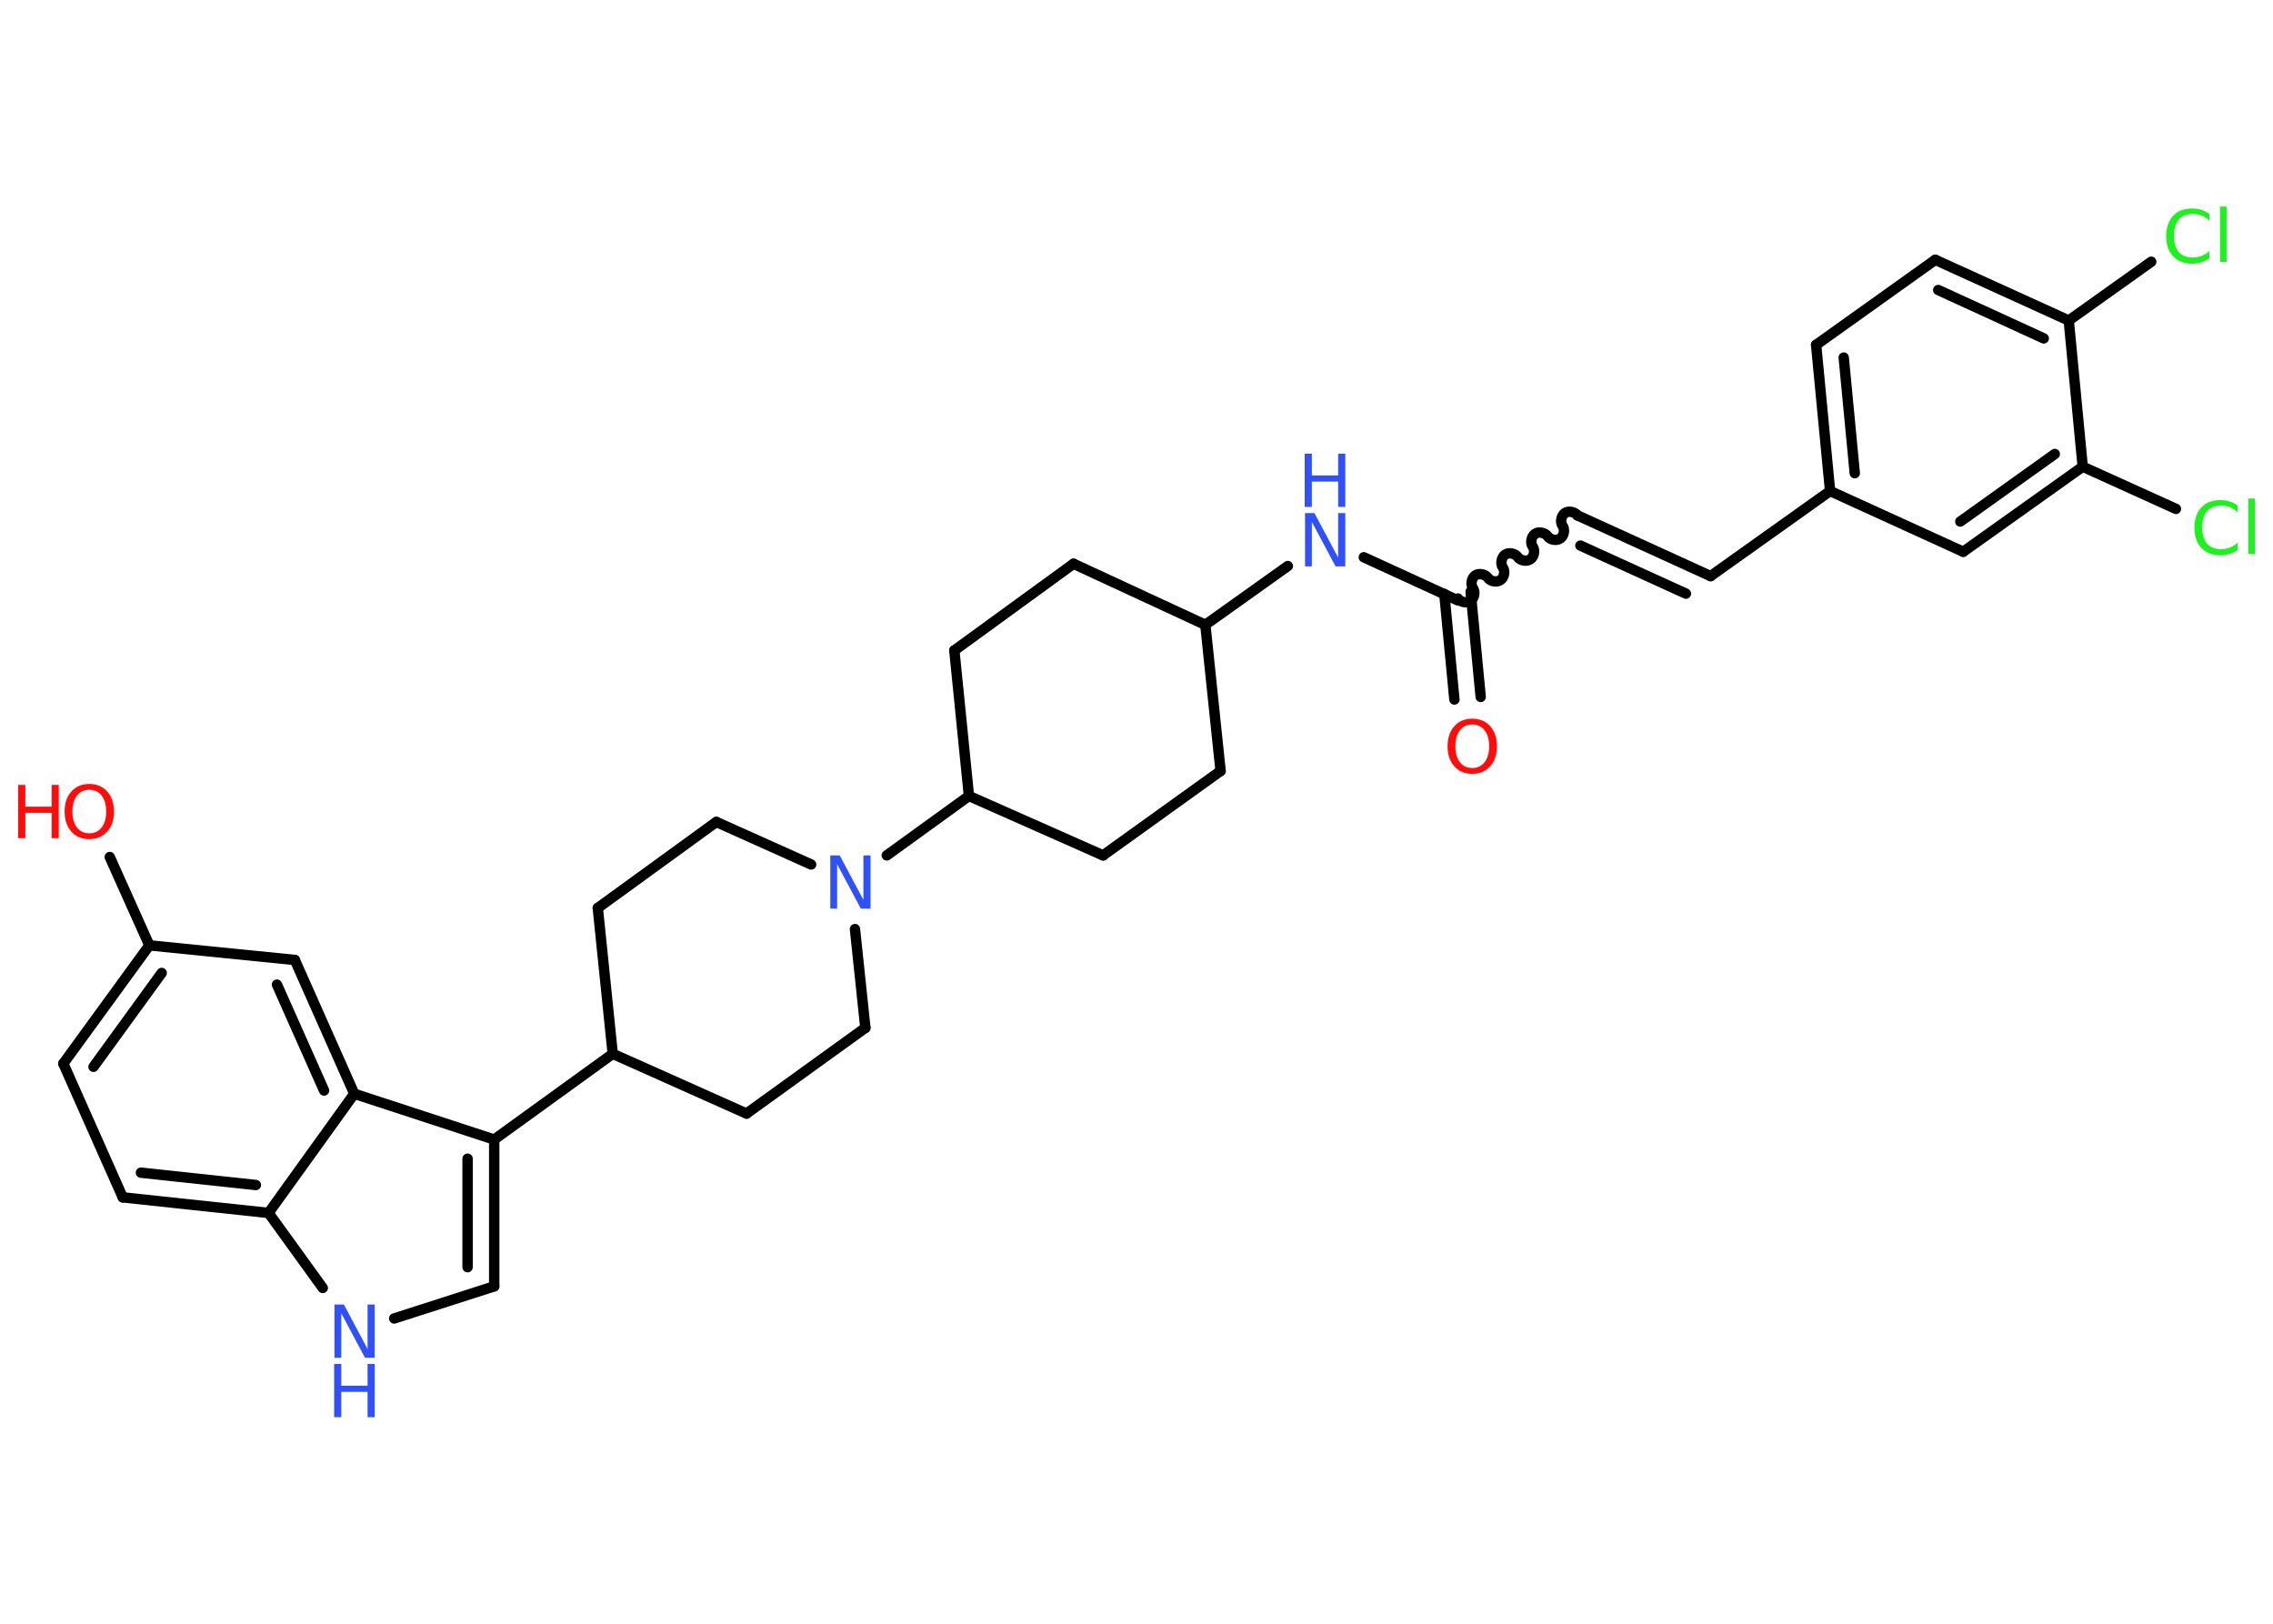 <?xml version='1.0' encoding='UTF-8'?>
<!DOCTYPE svg PUBLIC "-//W3C//DTD SVG 1.1//EN" "http://www.w3.org/Graphics/SVG/1.1/DTD/svg11.dtd">
<svg version='1.2' xmlns='http://www.w3.org/2000/svg' xmlns:xlink='http://www.w3.org/1999/xlink' width='70.0mm' height='50.0mm' viewBox='0 0 70.0 50.0'>
  <desc>Generated by the Chemistry Development Kit (http://github.com/cdk)</desc>
  <g stroke-linecap='round' stroke-linejoin='round' stroke='#000000' stroke-width='.32' fill='#3050F8'>
    <rect x='.0' y='.0' width='70.0' height='50.0' fill='#FFFFFF' stroke='none'/>
    <g id='mol1' class='mol'>
      <g id='mol1bnd1' class='bond'>
        <line x1='44.79' y1='21.54' x2='44.48' y2='18.29'/>
        <line x1='45.6' y1='21.46' x2='45.29' y2='18.22'/>
      </g>
      <path id='mol1bnd2' class='bond' d='M48.58 15.87c-.08 -.11 -.28 -.15 -.39 -.07c-.11 .08 -.15 .28 -.07 .39c.08 .11 .05 .31 -.07 .39c-.11 .08 -.31 .05 -.39 -.07c-.08 -.11 -.28 -.15 -.39 -.07c-.11 .08 -.15 .28 -.07 .39c.08 .11 .05 .31 -.07 .39c-.11 .08 -.31 .05 -.39 -.07c-.08 -.11 -.28 -.15 -.39 -.07c-.11 .08 -.15 .28 -.07 .39c.08 .11 .05 .31 -.07 .39c-.11 .08 -.31 .05 -.39 -.07c-.08 -.11 -.28 -.15 -.39 -.07c-.11 .08 -.15 .28 -.07 .39c.08 .11 .05 .31 -.07 .39c-.11 .08 -.31 .05 -.39 -.07' fill='none' stroke='#000000' stroke-width='.32'/>
      <g id='mol1bnd3' class='bond'>
        <line x1='48.58' y1='15.87' x2='52.68' y2='17.74'/>
        <line x1='48.67' y1='16.8' x2='51.92' y2='18.28'/>
      </g>
      <line id='mol1bnd4' class='bond' x1='52.68' y1='17.74' x2='56.36' y2='15.12'/>
      <g id='mol1bnd5' class='bond'>
        <line x1='55.93' y1='10.62' x2='56.36' y2='15.12'/>
        <line x1='56.78' y1='11.01' x2='57.12' y2='14.57'/>
      </g>
      <line id='mol1bnd6' class='bond' x1='55.93' y1='10.62' x2='59.6' y2='8.0'/>
      <g id='mol1bnd7' class='bond'>
        <line x1='63.71' y1='9.87' x2='59.6' y2='8.0'/>
        <line x1='62.94' y1='10.42' x2='59.69' y2='8.93'/>
      </g>
      <line id='mol1bnd8' class='bond' x1='63.71' y1='9.87' x2='66.25' y2='8.06'/>
      <line id='mol1bnd9' class='bond' x1='63.71' y1='9.87' x2='64.14' y2='14.37'/>
      <line id='mol1bnd10' class='bond' x1='64.14' y1='14.37' x2='67.01' y2='15.67'/>
      <g id='mol1bnd11' class='bond'>
        <line x1='60.46' y1='16.99' x2='64.14' y2='14.37'/>
        <line x1='60.37' y1='16.06' x2='63.28' y2='13.98'/>
      </g>
      <line id='mol1bnd12' class='bond' x1='56.36' y1='15.12' x2='60.46' y2='16.99'/>
      <line id='mol1bnd13' class='bond' x1='44.9' y1='18.49' x2='42.0' y2='17.16'/>
      <line id='mol1bnd14' class='bond' x1='39.66' y1='17.43' x2='37.12' y2='19.24'/>
      <line id='mol1bnd15' class='bond' x1='37.12' y1='19.24' x2='33.06' y2='17.36'/>
      <line id='mol1bnd16' class='bond' x1='33.06' y1='17.36' x2='29.39' y2='20.03'/>
      <line id='mol1bnd17' class='bond' x1='29.39' y1='20.03' x2='29.84' y2='24.51'/>
      <line id='mol1bnd18' class='bond' x1='29.84' y1='24.51' x2='27.31' y2='26.34'/>
      <line id='mol1bnd19' class='bond' x1='26.33' y1='28.61' x2='26.65' y2='31.65'/>
      <line id='mol1bnd20' class='bond' x1='26.65' y1='31.65' x2='22.99' y2='34.29'/>
      <line id='mol1bnd21' class='bond' x1='22.99' y1='34.29' x2='18.87' y2='32.45'/>
      <line id='mol1bnd22' class='bond' x1='18.87' y1='32.45' x2='15.22' y2='35.09'/>
      <g id='mol1bnd23' class='bond'>
        <line x1='15.22' y1='39.61' x2='15.22' y2='35.09'/>
        <line x1='14.4' y1='39.02' x2='14.4' y2='35.68'/>
      </g>
      <line id='mol1bnd24' class='bond' x1='15.22' y1='39.61' x2='12.14' y2='40.6'/>
      <line id='mol1bnd25' class='bond' x1='9.94' y1='39.66' x2='8.27' y2='37.35'/>
      <g id='mol1bnd26' class='bond'>
        <line x1='3.78' y1='36.87' x2='8.27' y2='37.35'/>
        <line x1='4.34' y1='36.11' x2='7.88' y2='36.49'/>
      </g>
      <line id='mol1bnd27' class='bond' x1='3.78' y1='36.87' x2='1.95' y2='32.75'/>
      <g id='mol1bnd28' class='bond'>
        <line x1='4.6' y1='29.11' x2='1.95' y2='32.75'/>
        <line x1='4.98' y1='29.96' x2='2.88' y2='32.85'/>
      </g>
      <line id='mol1bnd29' class='bond' x1='4.6' y1='29.11' x2='3.38' y2='26.39'/>
      <line id='mol1bnd30' class='bond' x1='4.6' y1='29.11' x2='9.08' y2='29.56'/>
      <g id='mol1bnd31' class='bond'>
        <line x1='10.91' y1='33.68' x2='9.08' y2='29.56'/>
        <line x1='9.98' y1='33.58' x2='8.53' y2='30.32'/>
      </g>
      <line id='mol1bnd32' class='bond' x1='15.22' y1='35.09' x2='10.91' y2='33.68'/>
      <line id='mol1bnd33' class='bond' x1='8.27' y1='37.35' x2='10.91' y2='33.68'/>
      <line id='mol1bnd34' class='bond' x1='18.87' y1='32.45' x2='18.41' y2='27.96'/>
      <line id='mol1bnd35' class='bond' x1='18.41' y1='27.96' x2='22.06' y2='25.31'/>
      <line id='mol1bnd36' class='bond' x1='24.98' y1='26.62' x2='22.06' y2='25.31'/>
      <line id='mol1bnd37' class='bond' x1='29.84' y1='24.51' x2='33.97' y2='26.34'/>
      <line id='mol1bnd38' class='bond' x1='33.97' y1='26.34' x2='37.59' y2='23.74'/>
      <line id='mol1bnd39' class='bond' x1='37.12' y1='19.24' x2='37.59' y2='23.74'/>
      <path id='mol1atm1' class='atom' d='M45.34 22.31q-.24 .0 -.38 .18q-.14 .18 -.14 .49q.0 .31 .14 .49q.14 .18 .38 .18q.24 .0 .38 -.18q.14 -.18 .14 -.49q.0 -.31 -.14 -.49q-.14 -.18 -.38 -.18zM45.34 22.13q.34 .0 .55 .23q.21 .23 .21 .62q.0 .39 -.21 .62q-.21 .23 -.55 .23q-.35 .0 -.55 -.23q-.21 -.23 -.21 -.62q.0 -.39 .21 -.62q.21 -.23 .55 -.23z' stroke='none' fill='#FF0D0D'/>
      <path id='mol1atm9' class='atom' d='M68.04 6.56v.24q-.11 -.11 -.24 -.16q-.13 -.05 -.27 -.05q-.28 .0 -.43 .17q-.15 .17 -.15 .5q.0 .32 .15 .5q.15 .17 .43 .17q.14 .0 .27 -.05q.13 -.05 .24 -.15v.23q-.12 .08 -.25 .12q-.13 .04 -.28 .04q-.37 .0 -.59 -.23q-.21 -.23 -.21 -.62q.0 -.39 .21 -.62q.21 -.23 .59 -.23q.15 .0 .28 .04q.13 .04 .24 .12zM68.37 6.36h.2v1.71h-.2v-1.71z' stroke='none' fill='#1FF01F'/>
      <path id='mol1atm11' class='atom' d='M68.91 15.54v.24q-.11 -.11 -.24 -.16q-.13 -.05 -.27 -.05q-.28 .0 -.43 .17q-.15 .17 -.15 .5q.0 .32 .15 .5q.15 .17 .43 .17q.14 .0 .27 -.05q.13 -.05 .24 -.15v.23q-.12 .08 -.25 .12q-.13 .04 -.28 .04q-.37 .0 -.59 -.23q-.21 -.23 -.21 -.62q.0 -.39 .21 -.62q.21 -.23 .59 -.23q.15 .0 .28 .04q.13 .04 .24 .12zM69.24 15.35h.2v1.71h-.2v-1.71z' stroke='none' fill='#1FF01F'/>
      <g id='mol1atm13' class='atom'>
        <path d='M40.18 15.8h.3l.73 1.37v-1.37h.22v1.64h-.3l-.73 -1.37v1.37h-.21v-1.64z' stroke='none'/>
        <path d='M40.18 13.97h.22v.67h.81v-.67h.22v1.64h-.22v-.78h-.81v.78h-.22v-1.64z' stroke='none'/>
      </g>
      <path id='mol1atm18' class='atom' d='M25.56 26.34h.3l.73 1.37v-1.37h.22v1.64h-.3l-.73 -1.37v1.37h-.21v-1.64z' stroke='none'/>
      <g id='mol1atm24' class='atom'>
        <path d='M10.29 40.17h.3l.73 1.37v-1.37h.22v1.64h-.3l-.73 -1.37v1.37h-.21v-1.64z' stroke='none'/>
        <path d='M10.29 42.0h.22v.67h.81v-.67h.22v1.64h-.22v-.78h-.81v.78h-.22v-1.64z' stroke='none'/>
      </g>
      <g id='mol1atm29' class='atom'>
        <path d='M2.75 24.32q-.24 .0 -.38 .18q-.14 .18 -.14 .49q.0 .31 .14 .49q.14 .18 .38 .18q.24 .0 .38 -.18q.14 -.18 .14 -.49q.0 -.31 -.14 -.49q-.14 -.18 -.38 -.18zM2.75 24.14q.34 .0 .55 .23q.21 .23 .21 .62q.0 .39 -.21 .62q-.21 .23 -.55 .23q-.35 .0 -.55 -.23q-.21 -.23 -.21 -.62q.0 -.39 .21 -.62q.21 -.23 .55 -.23z' stroke='none' fill='#FF0D0D'/>
        <path d='M.56 24.17h.22v.67h.81v-.67h.22v1.64h-.22v-.78h-.81v.78h-.22v-1.64z' stroke='none' fill='#FF0D0D'/>
      </g>
    </g>
  </g>
</svg>
